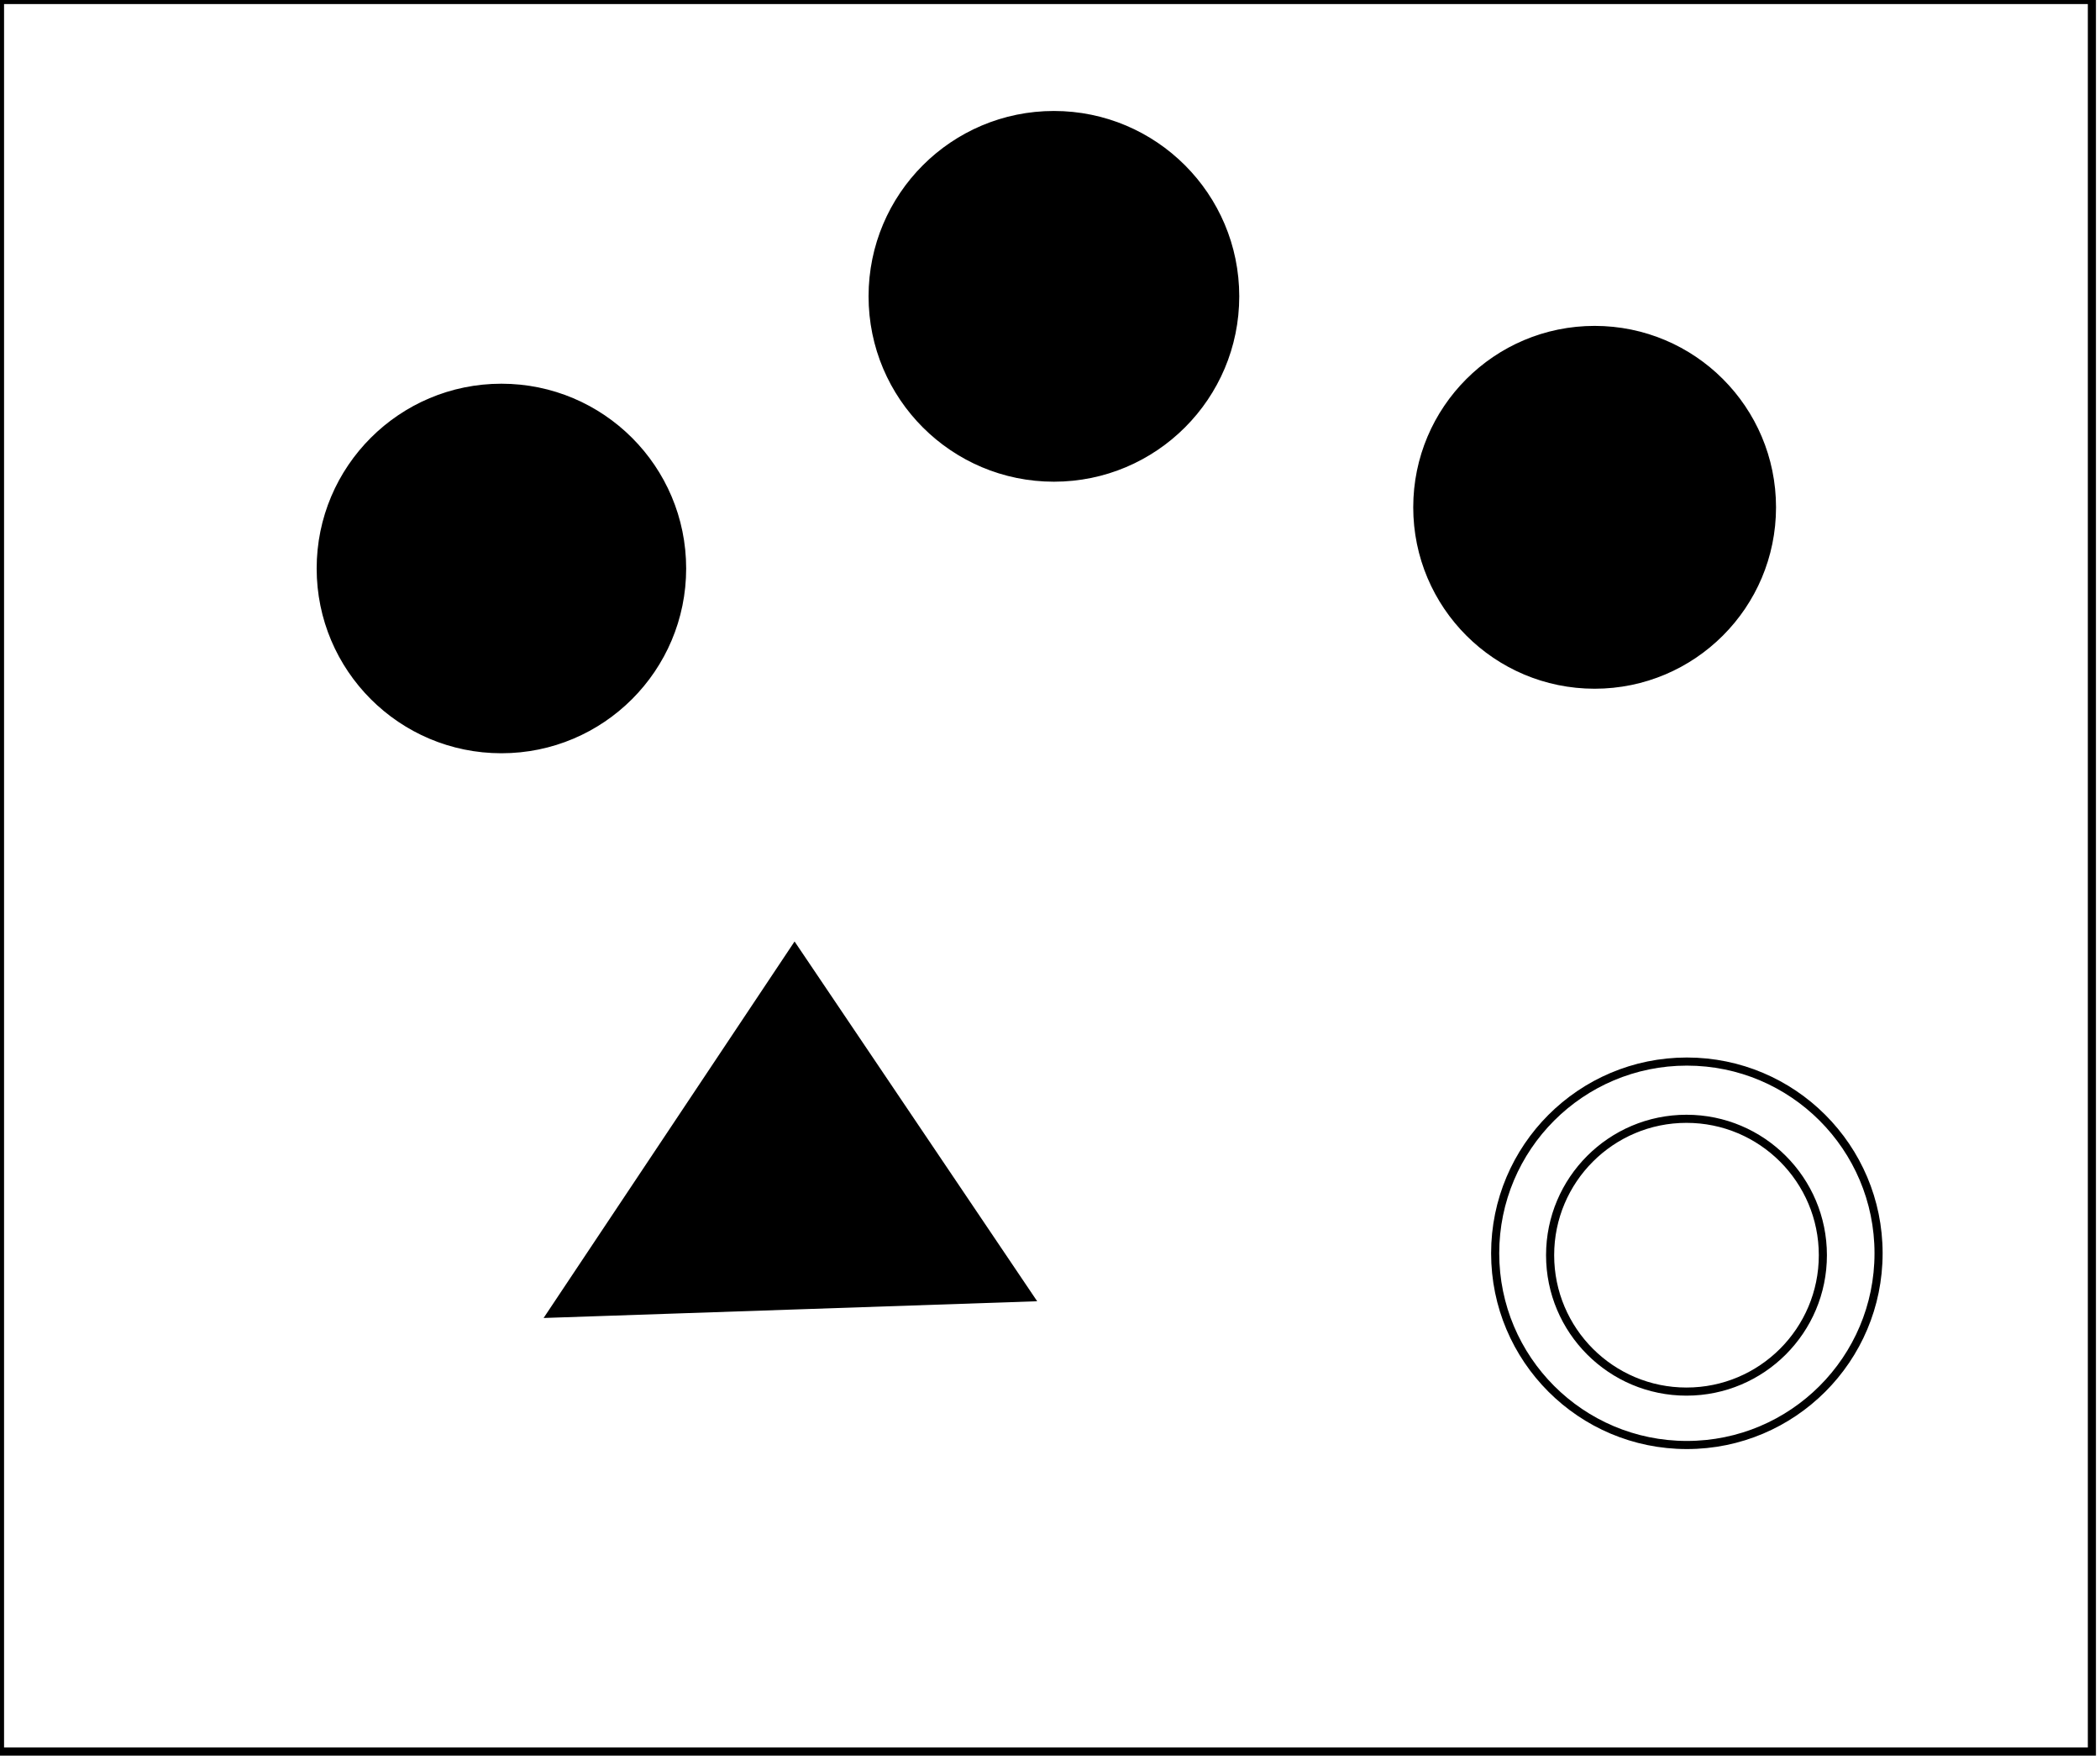 <?xml version="1.0" encoding="utf-8" ?>
<svg baseProfile="full" height="217" version="1.1" width="259" xmlns="http://www.w3.org/2000/svg" xmlns:ev="http://www.w3.org/2001/xml-events" xmlns:xlink="http://www.w3.org/1999/xlink"><defs /><rect fill="white" height="217" width="259" x="0" y="0" /><circle cx="208.0" cy="154.79" fill="none" r="16.82" stroke="black" stroke-width="1" /><circle cx="208.047" cy="154.554" fill="none" r="23.643" stroke="black" stroke-width="1" /><path d="M 114,155 L 98,129 L 82,154 Z" fill="none" stroke="black" stroke-width="1" /><path d="M 68,162 L 98,117 L 127,160 Z" fill="black" stroke="black" stroke-width="1" /><circle cx="61.766" cy="70.382" fill="none" r="14.017" stroke="black" stroke-width="1" /><circle cx="196.185" cy="62.753" fill="none" r="14.016" stroke="black" stroke-width="1" /><circle cx="61.841" cy="70.105" fill="black" r="22.286" stroke="black" stroke-width="1" /><circle cx="196.671" cy="62.561" fill="black" r="21.872" stroke="black" stroke-width="1" /><circle cx="130.0" cy="35.889" fill="none" r="14.032" stroke="black" stroke-width="1" /><circle cx="129.982" cy="36.544" fill="black" r="22.359" stroke="black" stroke-width="1" /><path d="M 0,0 L 0,216 L 258,216 L 258,0 Z" fill="none" stroke="black" stroke-width="1" /></svg>